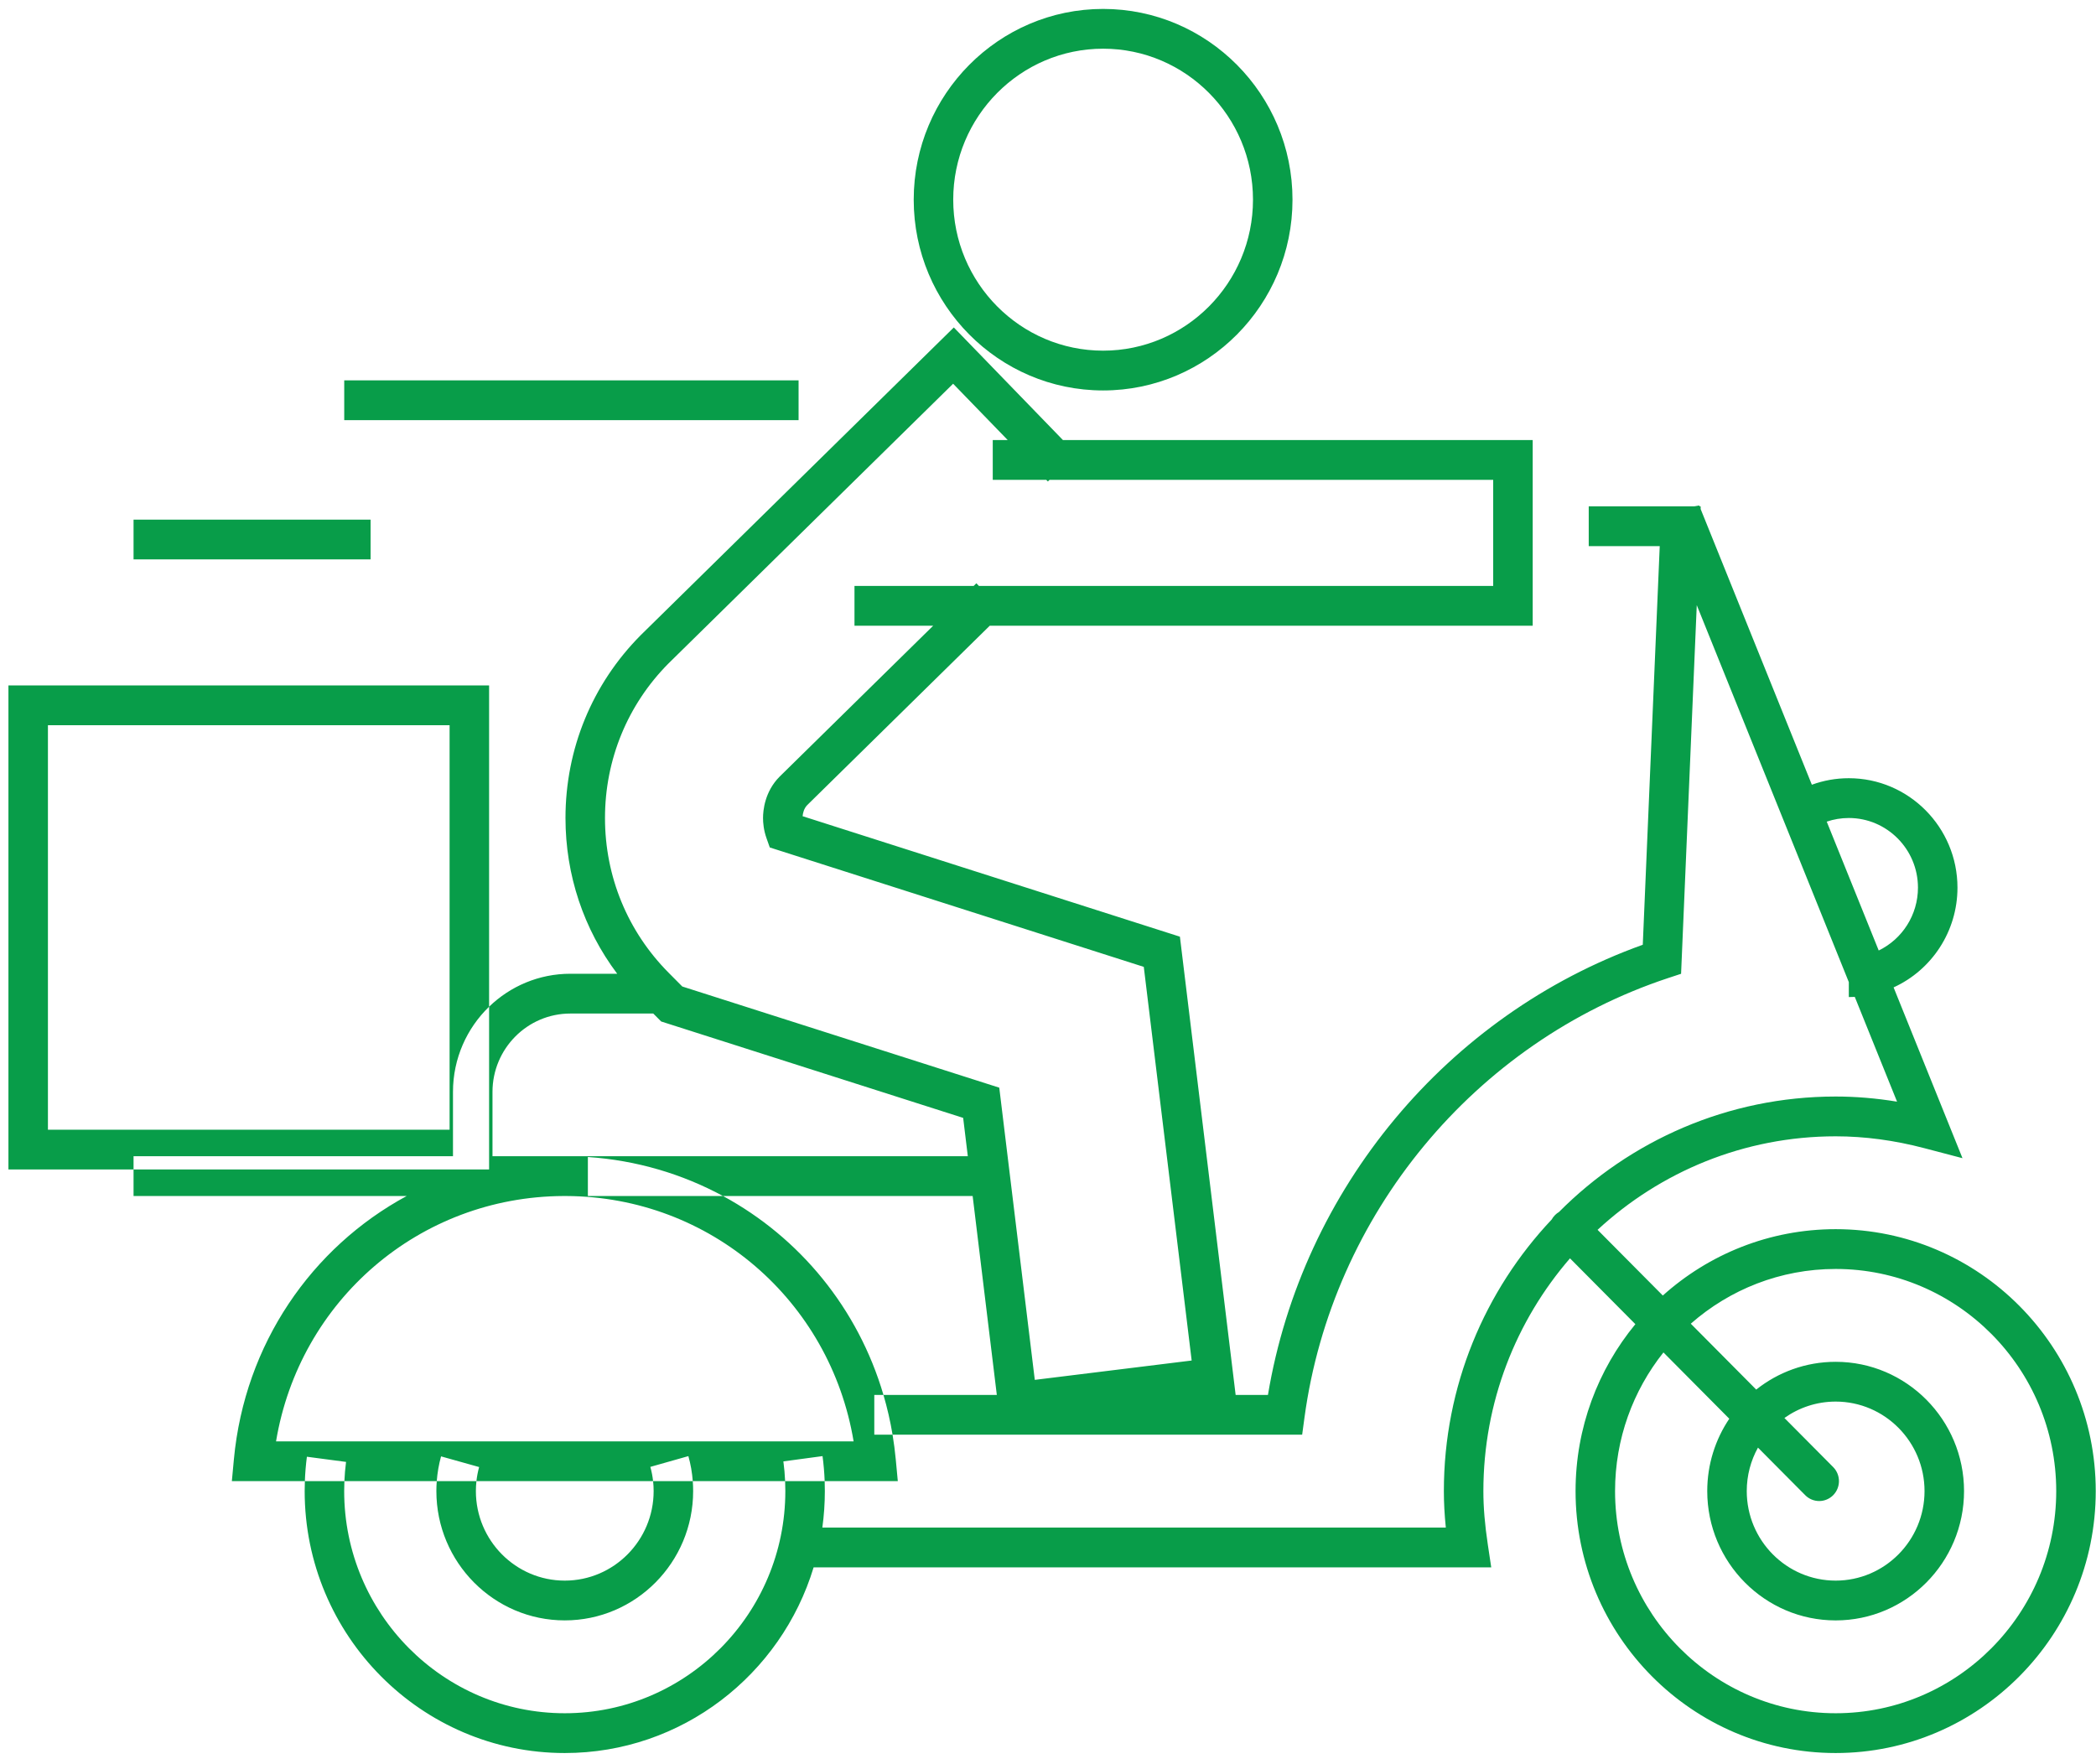 <svg width="120" height="101" viewBox="0 0 120 101" fill="none" xmlns="http://www.w3.org/2000/svg">
<path fill-rule="evenodd" clip-rule="evenodd" d="M70.743 79.863H72.592C74.555 68.078 82.852 58.105 94.052 54.089L95.023 31.267H90.958V28.988H97.008L97.284 28.94L97.303 28.988H97.366V29.145L103.732 44.927C104.404 44.681 105.118 44.554 105.848 44.554C109.278 44.554 112.069 47.364 112.069 50.819C112.069 53.324 110.595 55.535 108.412 56.53L112.356 66.308L110.173 65.735C108.459 65.284 106.752 65.056 105.096 65.056C99.846 65.056 95.057 67.087 91.464 70.41L95.199 74.171C97.832 71.809 101.299 70.372 105.095 70.372C113.305 70.372 119.985 77.1 119.985 85.367C119.985 93.637 113.305 100.364 105.095 100.364C96.883 100.364 90.204 93.637 90.204 85.367C90.204 81.739 91.49 78.407 93.628 75.811L89.885 72.042C86.798 75.611 84.926 80.273 84.926 85.367C84.926 86.298 85.007 87.269 85.18 88.426L85.376 89.734H46.581C44.72 95.88 39.037 100.364 32.334 100.364C24.123 100.364 17.443 93.636 17.443 85.367C17.443 85.177 17.447 84.987 17.454 84.798H19.717C19.709 84.987 19.705 85.177 19.705 85.367C19.705 92.38 25.371 98.086 32.334 98.086C39.298 98.086 44.962 92.38 44.962 85.367C44.962 85.177 44.958 84.987 44.95 84.798H47.214C47.221 84.988 47.224 85.177 47.224 85.367C47.224 86.075 47.175 86.773 47.081 87.455H82.776C82.701 86.719 82.664 86.036 82.664 85.367C82.664 79.349 85.013 73.872 88.837 69.819C88.887 69.729 88.95 69.643 89.027 69.566C89.096 69.496 89.173 69.437 89.254 69.389C93.315 65.306 98.918 62.778 105.096 62.778C106.252 62.778 107.427 62.877 108.61 63.072L106.19 57.074C106.076 57.08 105.962 57.084 105.848 57.084V56.227L97.143 34.645L96.245 55.751L95.502 55.996C84.429 59.664 76.257 69.54 74.684 81.156L74.551 82.139H51.101C50.971 81.362 50.797 80.602 50.58 79.863H57.07L55.686 68.473H41.392C39.062 67.213 36.441 66.429 33.657 66.24V68.473H41.392C45.776 70.846 49.127 74.905 50.58 79.863H50.055V82.139H51.101C51.178 82.605 51.239 83.076 51.284 83.553L51.401 84.798H47.214C47.196 84.318 47.155 83.838 47.092 83.365L44.85 83.667C44.9 84.041 44.933 84.419 44.95 84.798H39.663C39.626 84.312 39.542 83.832 39.411 83.365L37.233 83.982C37.308 84.249 37.361 84.522 37.391 84.798H27.276C27.307 84.525 27.358 84.255 27.431 83.991L25.251 83.38C25.124 83.844 25.041 84.319 25.005 84.798H19.717C19.733 84.428 19.765 84.059 19.812 83.697L17.57 83.401C17.51 83.861 17.471 84.329 17.454 84.798H13.274L13.39 83.553C14.007 76.939 17.851 71.412 23.282 68.474H7.646V66.955H28.002V57.635C29.21 56.468 30.849 55.749 32.652 55.749H35.336C33.415 53.194 32.375 50.094 32.375 46.833C32.375 42.878 33.905 39.16 36.683 36.364L54.608 18.747L60.854 25.193H87.75V35.824H56.665L46.22 46.088C46.022 46.287 45.966 46.557 45.951 46.729L67.552 53.626L70.743 79.863ZM28.002 57.635V39.241H0.483V66.955H7.646V66.196H25.934V62.513C25.934 60.598 26.728 58.867 28.002 57.635ZM25.005 84.798H27.276C27.256 84.986 27.245 85.176 27.245 85.367C27.245 88.193 29.528 90.493 32.334 90.493C35.139 90.493 37.422 88.193 37.422 85.367C37.422 85.176 37.412 84.986 37.391 84.798H39.663C39.677 84.987 39.684 85.177 39.684 85.367C39.684 89.449 36.388 92.77 32.334 92.77C28.281 92.77 24.983 89.449 24.983 85.367C24.983 85.177 24.99 84.987 25.005 84.798ZM92.465 85.367C92.465 82.367 93.502 79.606 95.235 77.429L99.005 81.225C98.209 82.408 97.743 83.834 97.743 85.367C97.743 89.45 101.041 92.771 105.095 92.771C109.148 92.771 112.445 89.45 112.445 85.367C112.445 81.287 109.148 77.966 105.095 77.966C103.379 77.966 101.799 78.561 100.547 79.556L96.801 75.784C99.021 73.833 101.923 72.65 105.095 72.65C112.058 72.65 117.723 78.355 117.723 85.367C117.723 92.381 112.058 98.086 105.095 98.086C98.131 98.086 92.465 92.381 92.465 85.367ZM100.005 85.367C100.005 84.465 100.238 83.616 100.647 82.879L103.353 85.603C103.573 85.825 103.863 85.937 104.152 85.937C104.441 85.937 104.731 85.825 104.952 85.603C105.394 85.158 105.394 84.437 104.952 83.992L102.161 81.182C102.991 80.591 104.003 80.243 105.095 80.243C107.9 80.243 110.183 82.542 110.183 85.367C110.183 88.194 107.9 90.493 105.095 90.493C102.288 90.493 100.005 88.194 100.005 85.367ZM32.154 66.196L32.185 66.196H32.49L32.52 66.196H32.154ZM32.49 66.196L32.403 66.195L32.337 66.195L32.275 66.195L32.185 66.196H28.196V62.513C28.196 60.039 30.195 58.027 32.652 58.027H37.401L37.854 58.482L55.143 64.001L55.409 66.196H32.49ZM32.251 68.474C24.005 68.515 17.146 74.457 15.804 82.52H48.871C47.527 74.457 40.668 68.515 32.423 68.474H32.251ZM85.488 27.471H60.09L59.993 27.566L59.901 27.471H56.837V25.193H57.693L54.568 21.969L38.272 37.984C35.932 40.341 34.637 43.487 34.637 46.833C34.637 50.182 35.932 53.327 38.282 55.693L39.062 56.479L57.21 62.271L59.244 79L68.225 77.892L65.484 55.355L44.072 48.519L43.883 47.986C43.719 47.523 43.685 47.103 43.685 46.833C43.685 46.409 43.777 45.328 44.63 44.468L53.426 35.824H48.921V33.546H55.744L55.899 33.393L56.047 33.546H85.488V27.471ZM107.56 54.417C108.905 53.768 109.807 52.383 109.807 50.819C109.807 48.621 108.031 46.832 105.848 46.832C105.413 46.832 104.988 46.903 104.584 47.04L107.56 54.417ZM63.156 22.354C57.177 22.354 52.312 17.454 52.312 11.432C52.312 5.41 57.177 0.511 63.156 0.511C69.135 0.511 73.998 5.41 73.998 11.432C73.998 17.454 69.135 22.354 63.156 22.354ZM63.156 2.788C58.424 2.788 54.574 6.666 54.574 11.432C54.574 16.198 58.424 20.076 63.156 20.076C67.887 20.076 71.736 16.198 71.736 11.432C71.736 6.666 67.887 2.788 63.156 2.788ZM21.217 32.027H7.646V29.749H21.217V32.027ZM19.708 24.054H45.72V21.776H19.708V24.054ZM2.744 64.677H25.74V41.519H2.744V64.677Z" fill="#089D49"/>
</svg>
